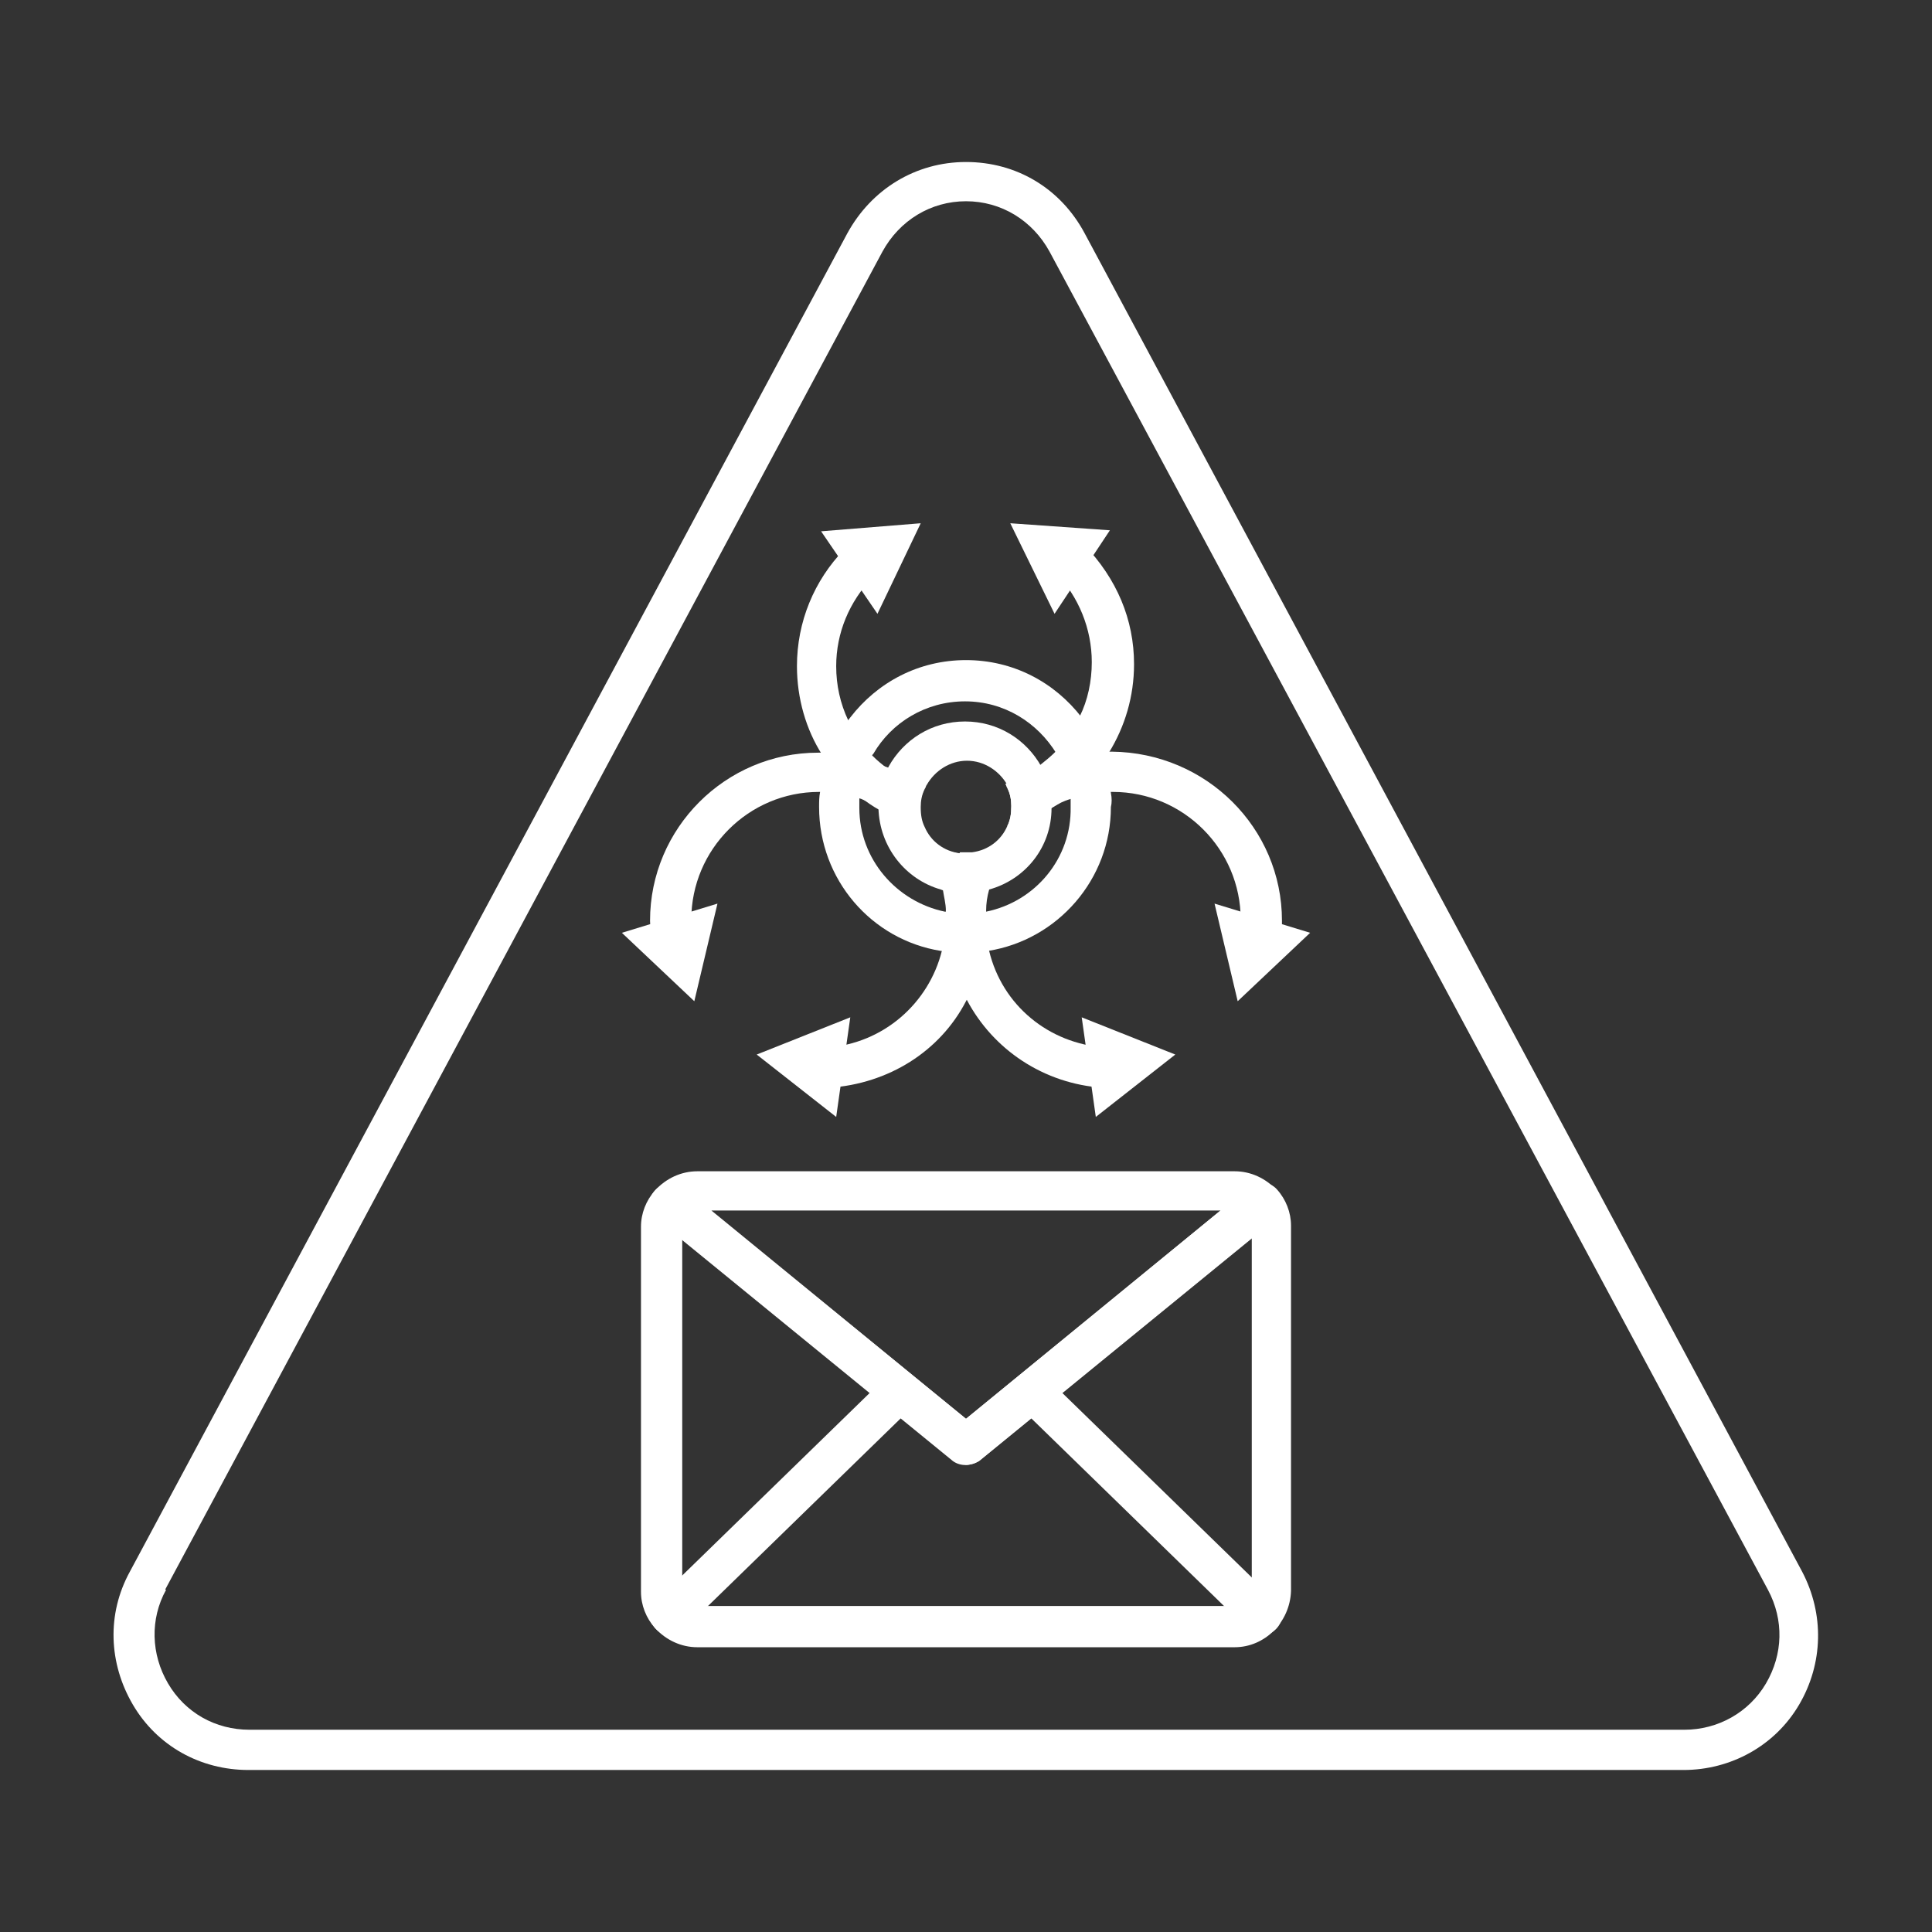 <?xml version="1.0" encoding="utf-8"?>
<!-- Generator: Adobe Illustrator 27.6.1, SVG Export Plug-In . SVG Version: 6.00 Build 0)  -->
<svg version="1.1" id="Security_Networking" xmlns="http://www.w3.org/2000/svg" xmlns:xlink="http://www.w3.org/1999/xlink"
	 x="0px" y="0px" viewBox="0 0 192 192" style="enable-background:new 0 0 192 192;" xml:space="preserve">
<rect x="0" y="0" width="192" height="192" fill="#333333" stroke="none"/>
<style type="text/css">
	.st0{fill:#FFFFFF;}
</style>
<path class="st0" d="M167.3,175.9H24.7c-4.8,0-9.1-2.4-11.5-6.5s-2.6-9-0.3-13.2l71.3-133c2.4-4.4,6.8-7.1,11.8-7.1
	s9.4,2.6,11.8,7.1l71.3,133c2.2,4.2,2.1,9.1-0.3,13.2S172,175.9,167.3,175.9L167.3,175.9z M14.7,157.1l1.8,0.9
	c-1.6,2.9-1.5,6.4,0.2,9.3c1.7,2.9,4.7,4.6,8.1,4.6h142.6c3.3,0,6.4-1.7,8.1-4.6c1.7-2.9,1.8-6.3,0.2-9.3L104.3,25
	c-1.7-3.1-4.8-5-8.3-5s-6.6,1.9-8.3,5l-71.3,133L14.7,157.1L14.7,157.1z"/>
<g id="FortiIsolator">
	<path class="st0" d="M96,145.6c-0.4,0-0.9-0.1-1.3-0.4l-29.4-24c-0.4-0.3-0.7-0.8-0.7-1.4s0.1-1.1,0.5-1.5c1.1-1.2,2.6-1.9,4.2-1.9
		h53.4c1.6,0,3.1,0.7,4.2,1.9c0.3,0.4,0.5,0.9,0.5,1.5c-0.1,0.5-0.3,1-0.7,1.4l-29.4,24C96.9,145.4,96.4,145.6,96,145.6L96,145.6z
		 M70.7,120.3L96,141l25.3-20.7C121.3,120.3,70.7,120.3,70.7,120.3z"/>
	<path class="st0" d="M122.7,163.7H69.3c-1.6,0-3.1-0.7-4.2-1.9c-0.9-1-1.4-2.3-1.4-3.6v-36.3c0-1.3,0.5-2.6,1.4-3.6
		c0.7-0.8,1.9-0.9,2.8-0.2L96,141l28.1-23c0.8-0.7,2.1-0.6,2.8,0.2c0.9,1,1.4,2.3,1.4,3.6v36.3C128.2,161.2,125.7,163.7,122.7,163.7
		L122.7,163.7z M67.8,123v35.1c0,0.5,0.2,0.8,0.4,1c0.3,0.4,0.7,0.5,1.2,0.5h53.4c0.9,0,1.6-0.7,1.6-1.6V123l-27,22.1
		c-0.7,0.6-1.8,0.6-2.5,0L67.8,123L67.8,123z"/>
</g>
<path class="st0" d="M66.6,162.5c-0.5,0-1-0.2-1.4-0.6c-0.8-0.8-0.8-2.1,0-2.8l22.8-22.2c0.8-0.8,2.1-0.8,2.8,0
	c0.8,0.8,0.8,2.1,0,2.8L68,161.9C67.6,162.3,67.1,162.5,66.6,162.5L66.6,162.5z"/>
<path class="st0" d="M125.4,162.5c-0.5,0-1-0.2-1.4-0.6l-22.8-22.2c-0.8-0.8-0.8-2,0-2.8c0.8-0.8,2-0.8,2.8,0l22.8,22.2
	c0.8,0.8,0.8,2,0,2.8C126.4,162.3,125.9,162.5,125.4,162.5L125.4,162.5z"/>
<path class="st0" d="M110.4,78.8c-0.1-1.1-0.3-2.2-0.7-3.3c-0.1-0.2-0.2-0.4-0.2-0.7c-0.5-1.2-1.2-2.4-2-3.5
	c-2.7-3.5-6.8-5.7-11.5-5.7s-8.8,2.2-11.5,5.7c-0.8,1-1.5,2.2-2,3.4c-0.1,0.2-0.2,0.4-0.3,0.7c-0.4,1-0.6,2.2-0.7,3.3
	c-0.1,0.5-0.1,1-0.1,1.5c0,7.2,5.2,13.2,12.1,14.3c0.2,0,0.5,0.1,0.7,0.1c0.6,0.1,1.1,0.1,1.7,0.1s1.2,0,1.7-0.1
	c0.2,0,0.4-0.1,0.6-0.1c6.9-1.1,12.2-7.1,12.2-14.3C110.5,79.8,110.5,79.3,110.4,78.8z M98,90.6L98,90.6c-0.7,0.1-1.4,0.2-2,0.2
	s-1.3-0.1-2-0.2c0,0,0,0-0.1,0c-4.8-1-8.5-5.2-8.5-10.3c0-0.2,0-0.5,0-0.8c0-0.2,0-0.3,0-0.5c0.1-1.2,0.5-2.4,1-3.4
	c0.1-0.2,0.2-0.5,0.4-0.7c1.8-3.1,5.2-5.2,9.1-5.2s7.2,2.1,9.1,5.2c0.1,0.2,0.3,0.5,0.4,0.7c0.5,1,0.8,2.2,1,3.4c0,0.2,0,0.3,0,0.5
	c0,0.2,0,0.5,0,0.7C106.5,85.3,102.9,89.6,98,90.6z"/>
<path class="st0" d="M91.8,78.5c-0.2,0.5-0.4,1.1-0.4,1.8c0,0.7,0.2,1.4,0.4,2c-1.6-0.4-3.1-1-4.4-1.8c-0.7-0.4-1.3-0.8-1.9-1.3
	c-1.2-1-2.4-2.2-3.3-3.5c-0.2-0.2-0.3-0.5-0.5-0.7c-1.6-2.5-2.5-5.6-2.5-8.8c0-4.4,1.7-8.5,4.7-11.6c0.8-0.8,2-0.8,2.8,0
	c0.8,0.8,0.8,2,0,2.8c-2.3,2.4-3.6,5.5-3.6,8.8c0,1.9,0.4,3.7,1.2,5.4c0.6,1.3,1.4,2.5,2.4,3.5c0.5,0.5,1,0.9,1.5,1.3
	c1.1,0.8,2.3,1.4,3.5,1.9C91.9,78.2,91.8,78.3,91.8,78.5z"/>
<path class="st0" d="M112.7,66c0,3.2-0.9,6.2-2.5,8.8c-0.2,0.2-0.3,0.5-0.5,0.7c-0.9,1.3-2,2.5-3.3,3.5c-0.6,0.5-1.2,0.9-1.9,1.3
	c-1.4,0.8-2.9,1.4-4.4,1.8c0.3-0.6,0.4-1.2,0.4-2c0-0.6-0.1-1.2-0.4-1.8c-0.1-0.1-0.1-0.3-0.2-0.4c1.3-0.4,2.5-1.1,3.5-1.9
	c0.5-0.4,1-0.8,1.5-1.3c1-1,1.8-2.2,2.4-3.5c0.8-1.6,1.2-3.5,1.2-5.4c0-3.3-1.3-6.5-3.6-8.9c-0.8-0.8-0.8-2.1,0-2.8
	c0.8-0.8,2.1-0.8,2.8,0C111,57.5,112.7,61.6,112.7,66z"/>
<polygon class="st0" points="104.8,61 100.4,52 110.3,52.7 "/>
<polygon class="st0" points="87.2,61 91.5,52 81.6,52.8 "/>
<path class="st0" d="M98,91.5c0,0.1,0,0.2,0,0.4c0,1-0.1,1.9-0.3,2.8c-0.3,1.7-0.9,3.4-1.7,4.8c-2.6,5-7.7,8.2-13.6,8.6h-0.1l0,0
	c-1,0-1.9-0.8-2-1.9c-0.1-1.1,0.8-2,1.9-2.1c5.6-0.4,10.1-4.4,11.4-9.6c0.3-1,0.4-2,0.4-3.1v0c0-0.3,0-0.6,0-0.9
	c0-0.7-0.2-1.4-0.3-2.1c-0.9-3.5-3.1-6.4-6.2-8.1c-0.6-0.3-1.2-0.6-1.9-0.9c-1.2-0.4-2.6-0.7-4-0.7c-0.1,0-0.2,0-0.2,0
	c-7,0-12.7,5.7-12.7,12.7c0,0.4,0,0.7,0,1.1c0.1,1.1-0.7,2.1-1.8,2.2c-1.1,0.1-2.1-0.7-2.2-1.8c0-0.5-0.1-1-0.1-1.4
	c0-9.2,7.5-16.7,16.7-16.7c0.2,0,0.3,0,0.5,0c0.2,0,0.5,0,0.7,0c1.4,0.1,2.7,0.4,4,0.8c0.6,0.2,1.2,0.5,1.8,0.7
	c1.2,0.6,2.4,1.3,3.4,2.1c-0.2,0.5-0.4,1.1-0.4,1.8c0,0.7,0.2,1.4,0.4,2c0.7,1.4,2,2.4,3.5,2.6c0.2,0,0.4,0,0.6,0s0.4,0,0.6,0
	c0.5,1.2,0.9,2.5,1.2,3.8c0.1,0.6,0.2,1.3,0.2,2c0,0.2,0,0.4,0,0.5C98,91.2,98,91.3,98,91.5z"/>
<polygon class="st0" points="71.3,89.8 69,99.5 61.8,92.7 "/>
<polygon class="st0" points="84.5,101.1 75.2,104.8 83.1,111 "/>
<path class="st0" d="M127.4,91.5c0,0.5,0,0.9-0.1,1.4c-0.1,1.1-1,1.9-2.2,1.8c-1.1-0.1-1.9-1.1-1.8-2.2c0-0.3,0-0.7,0-1.1
	c0-7-5.7-12.7-12.7-12.7c-0.1,0-0.2,0-0.2,0c-1.4,0-2.7,0.3-4,0.7c-0.7,0.2-1.3,0.5-1.9,0.9c-3.1,1.7-5.4,4.6-6.2,8.1
	c-0.2,0.7-0.3,1.4-0.3,2.1c0,0.2,0,0.4,0,0.5c0,0.1,0,0.2,0,0.4s0,0.2,0,0.4c0,0.9,0.1,1.9,0.3,2.7c1.3,5.4,5.9,9.2,11.5,9.6
	c1.1,0.1,1.9,1,1.9,2.1c-0.1,1.1-1,1.9-2,1.9l0,0c0,0-0.1,0-0.1,0c-5.9-0.4-10.9-3.8-13.5-8.7c-0.8-1.5-1.4-3.1-1.8-4.8
	c-0.2-1-0.3-2.1-0.3-3.2v0c0-0.3,0-0.6,0-0.9c0-0.7,0.1-1.3,0.2-2c0.2-1.3,0.6-2.6,1.2-3.8c0.2,0,0.4,0,0.6,0s0.4,0,0.6,0
	c1.6-0.2,2.9-1.2,3.5-2.6c0.3-0.6,0.4-1.2,0.4-2c0-0.6-0.1-1.2-0.4-1.8c1-0.8,2.2-1.6,3.4-2.1c0.6-0.3,1.2-0.5,1.8-0.7
	c1.3-0.4,2.6-0.7,4-0.8c0.2,0,0.5,0,0.7,0c0.2,0,0.3,0,0.5,0C119.9,74.8,127.4,82.3,127.4,91.5z"/>
<polygon class="st0" points="107.5,101.1 116.8,104.8 108.9,111 "/>
<polygon class="st0" points="120.7,89.8 123,99.5 130.2,92.7 "/>
<path class="st0" d="M103.6,76.4c0,0,0-0.1-0.1-0.2c-1.5-2.7-4.3-4.5-7.6-4.5s-6.1,1.8-7.6,4.5c0,0,0,0.1-0.1,0.1
	c-0.6,1.2-0.9,2.5-0.9,3.9v0.1c0,0,0,0,0,0c0.1,3.9,2.7,7.1,6.2,8.1c0.2,0.1,0.4,0.1,0.6,0.2c0.6,0.1,1.2,0.2,1.8,0.2
	s1.2-0.1,1.8-0.2c0.2,0,0.4-0.1,0.6-0.2c3.6-1,6.2-4.2,6.2-8.1c0,0,0,0,0,0v-0.1C104.6,78.8,104.2,77.5,103.6,76.4z M96.6,84.8
	c-0.2,0-0.4,0-0.6,0s-0.4,0-0.6,0c-1.6-0.2-2.9-1.2-3.5-2.6c-0.3-0.6-0.4-1.2-0.4-2c0-0.6,0.1-1.2,0.4-1.8c0.1-0.1,0.1-0.3,0.2-0.4
	c0.8-1.4,2.3-2.4,4-2.4s3.2,1,4,2.4c0.1,0.1,0.1,0.3,0.2,0.4c0.2,0.5,0.4,1.1,0.4,1.8c0,0.7-0.2,1.4-0.4,2
	C99.5,83.6,98.2,84.6,96.6,84.8z"/>
</svg>
